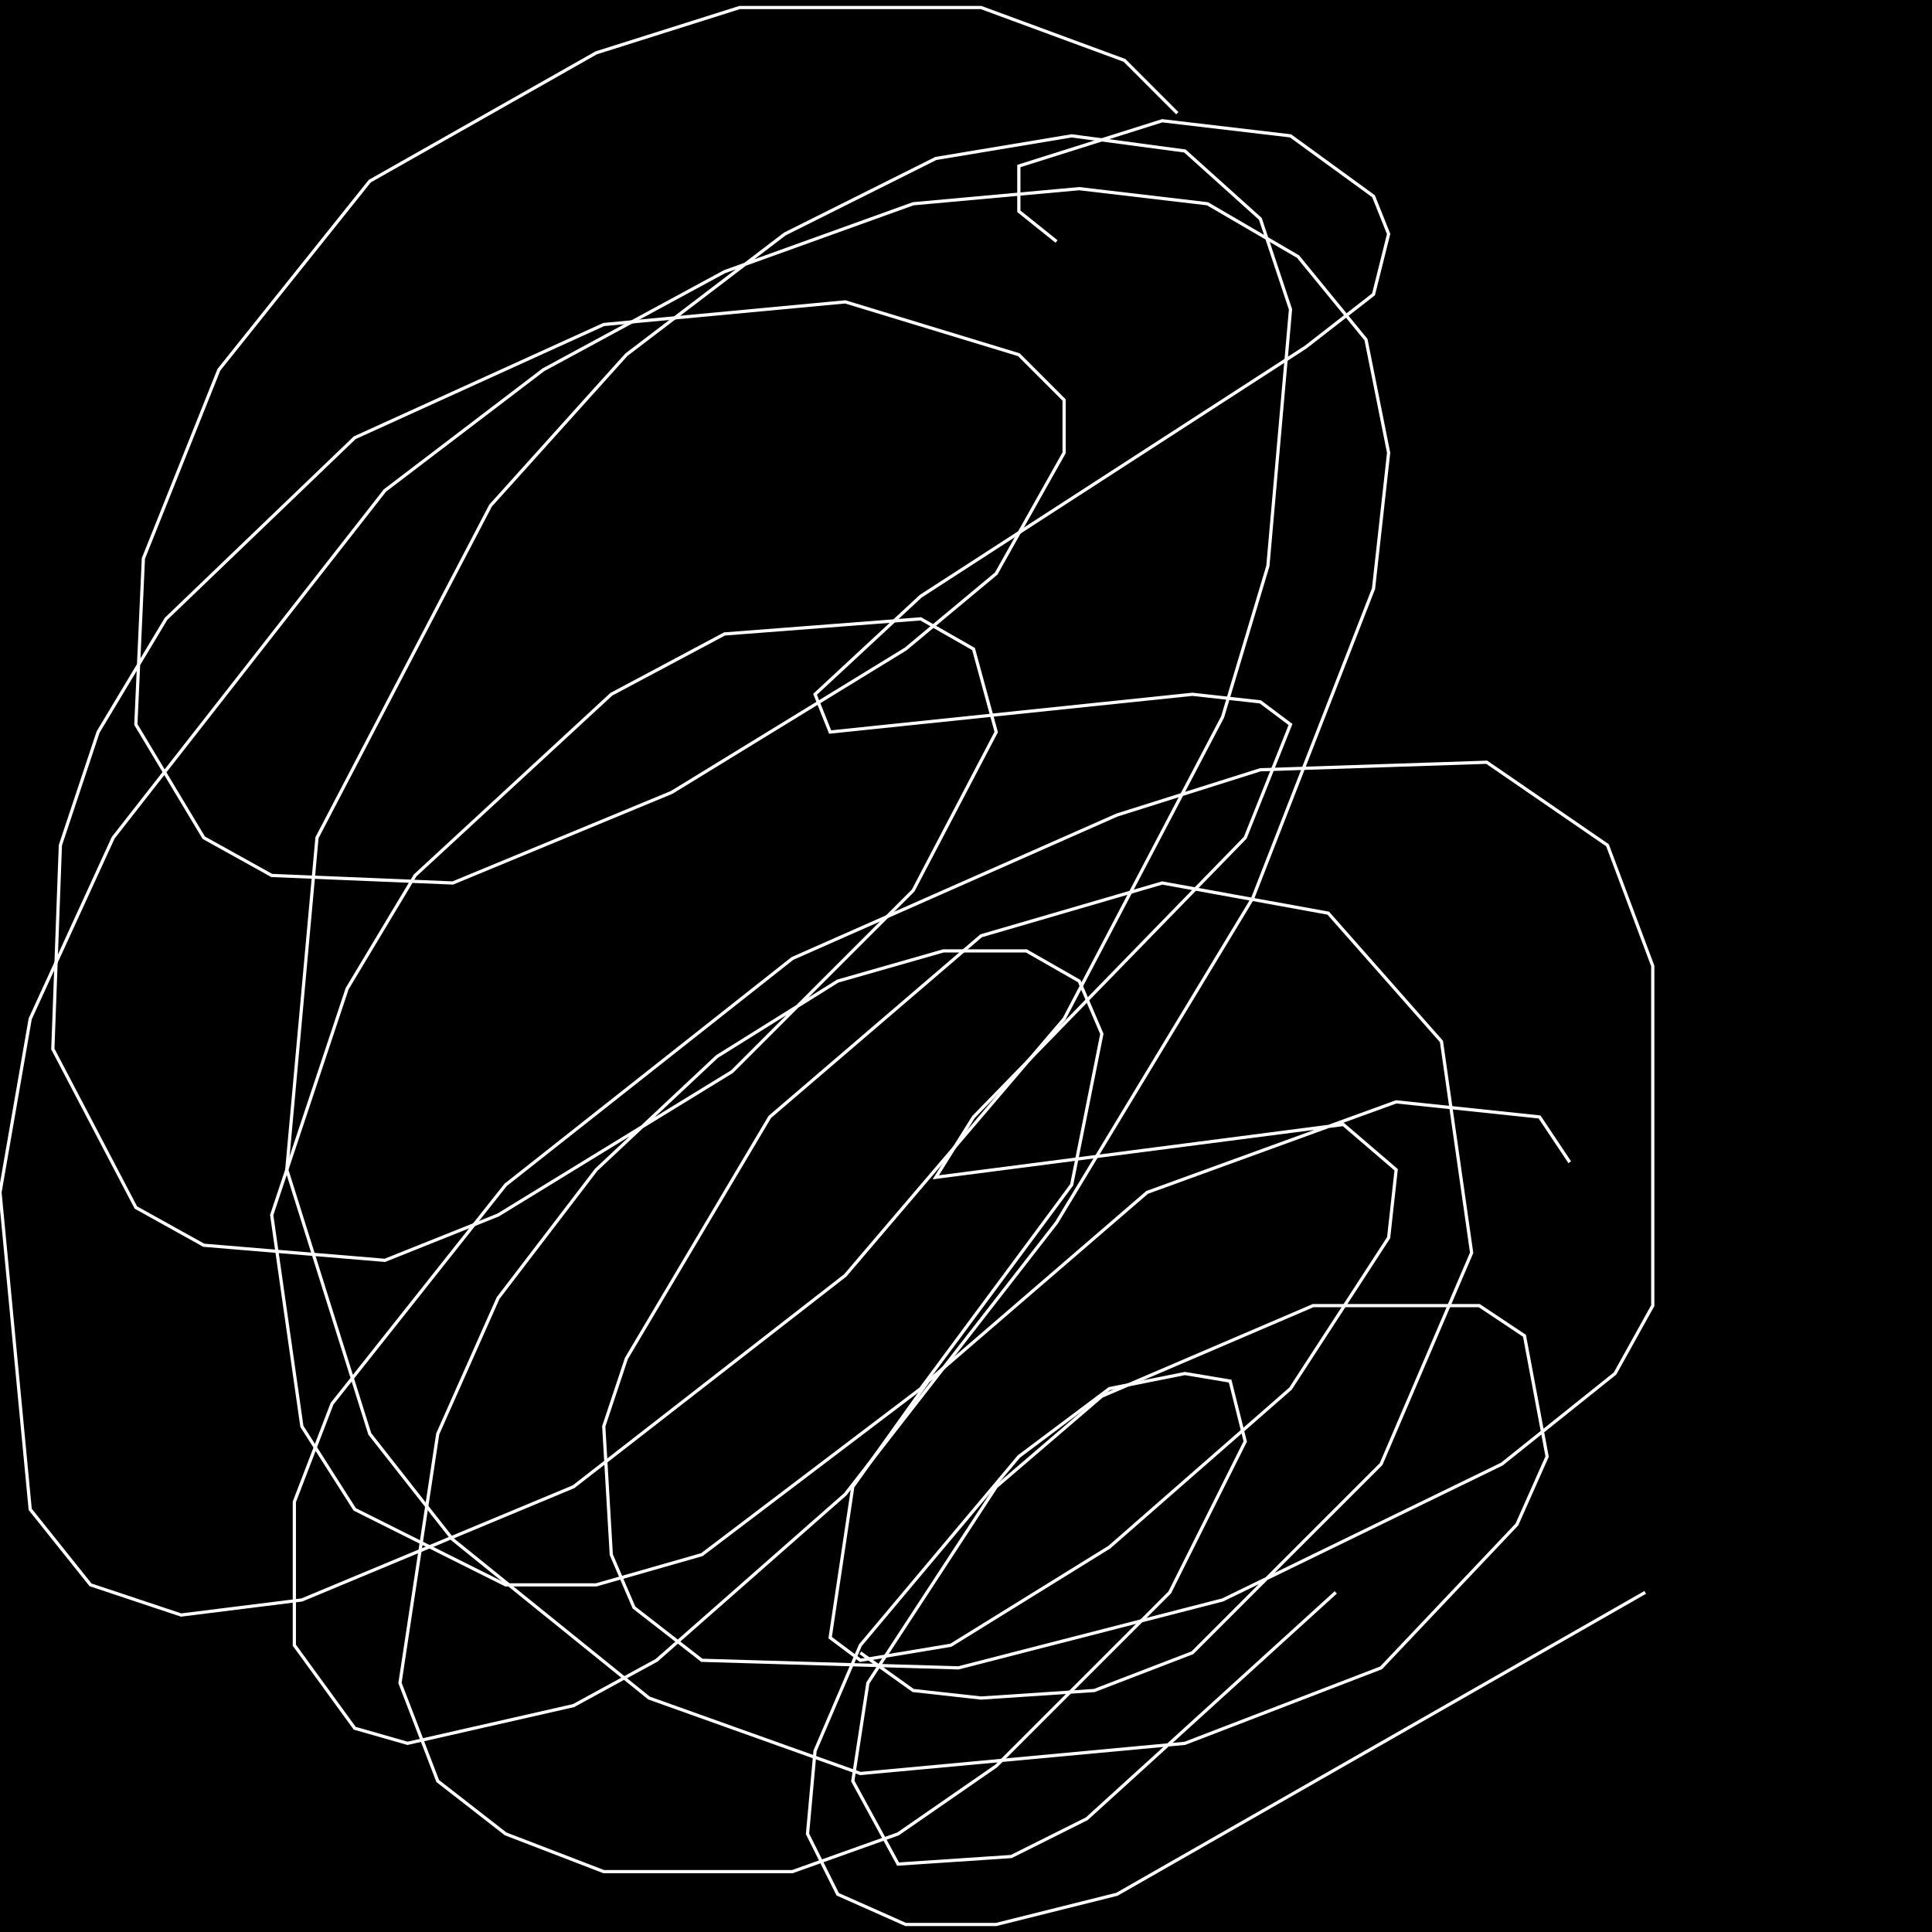 <?xml version="1.0" encoding="UTF-8" standalone="no"?>
<!--Created with ndjsontosvg (https:https://github.com/thompson318/ndjsontosvg) 
	from the simplified Google quickdraw data set. key_id = 6456692361396224-->
<svg width="600" height="600"
	xmlns="http://www.w3.org/2000/svg">
	xmlns:ndjsontosvg="https://github.com/thompson318/ndjsontosvg"
	xmlns:quickdraw="https://quickdraw.withgoogle.com/data"
	xmlns:scikit-surgery="https://doi.org/10.1007/s11548-020-02180-5">

	<rect width="100%" height="100%" fill="black" />
	<path d = "M 365.62 35.16 L 349.22 18.75 L 304.69 2.34 L 229.69 2.34 L 185.16 16.41 L 114.84 56.25 L 67.97 114.84 L 44.53 173.44 L 42.19 225.00 L 63.28 260.16 L 84.38 271.88 L 140.62 274.22 L 208.59 246.09 L 281.25 201.56 L 309.38 178.12 L 330.47 140.62 L 330.47 124.22 L 316.41 110.16 L 262.50 93.75 L 187.50 100.78 L 110.16 135.94 L 51.56 192.19 L 30.47 227.34 L 18.75 262.50 L 16.41 325.78 L 42.19 375.00 L 63.28 386.72 L 119.53 391.41 L 154.69 377.34 L 227.34 332.81 L 283.59 276.56 L 309.38 227.34 L 302.34 201.56 L 285.94 192.19 L 225.00 196.88 L 189.84 215.62 L 128.91 271.88 L 107.81 307.03 L 84.38 377.34 L 93.75 442.97 L 110.16 468.75 L 157.03 492.19 L 185.16 492.19 L 217.97 482.81 L 285.94 431.25 L 332.81 367.97 L 342.19 321.09 L 335.16 304.69 L 318.75 295.31 L 292.97 295.31 L 260.16 304.69 L 222.66 328.12 L 185.16 363.28 L 154.69 403.12 L 135.94 445.31 L 124.22 522.66 L 135.94 553.12 L 157.03 569.53 L 187.50 581.25 L 246.09 581.25 L 278.91 569.53 L 309.38 548.44 L 363.28 494.53 L 386.72 447.66 L 382.03 428.91 L 367.97 426.56 L 344.53 431.25 L 316.41 452.34 L 267.19 510.94 L 253.12 543.75 L 250.78 569.53 L 260.16 588.28 L 281.25 597.66 L 309.38 597.66 L 346.88 588.28 L 510.94 494.53" stroke="white" fill="transparent"/>
	<path d = "M 328.12 75.00 L 316.41 65.62 L 316.41 51.56 L 360.94 37.50 L 400.78 42.19 L 426.56 60.94 L 431.25 72.66 L 426.56 91.41 L 405.47 107.81 L 285.94 185.16 L 253.12 215.62 L 257.81 227.34 L 370.31 215.62 L 391.41 217.97 L 400.78 225.00 L 386.72 260.16 L 302.34 346.88 L 290.62 365.62 L 417.19 349.22 L 433.59 363.28 L 431.25 384.38 L 400.78 431.25 L 344.53 480.47 L 295.31 510.94 L 267.19 515.62 L 257.81 508.59 L 264.84 461.72 L 288.28 428.91 L 356.25 370.31 L 433.59 342.19 L 478.12 346.88 L 487.50 360.94" stroke="white" fill="transparent"/>
	<path d = "M 414.84 494.53 L 337.50 564.84 L 314.06 576.56 L 278.91 578.91 L 264.84 553.12 L 269.53 522.66 L 309.38 461.72 L 342.19 433.59 L 407.81 405.47 L 459.38 405.47 L 473.44 414.84 L 480.47 452.34 L 471.09 473.44 L 428.91 517.97 L 367.97 541.41 L 267.19 550.78 L 201.56 527.34 L 140.62 478.12 L 114.84 445.31 L 89.06 363.28 L 98.44 260.16 L 152.34 157.03 L 194.53 110.16 L 243.75 72.66 L 290.62 49.22 L 332.81 42.19 L 367.97 46.88 L 391.41 67.97 L 400.78 96.09 L 393.75 175.78 L 379.69 222.66 L 330.47 316.41 L 262.50 396.09 L 178.12 461.72 L 93.75 496.88 L 56.25 501.56 L 28.12 492.19 L 9.38 468.75 L 0.00 370.31 L 9.38 316.41 L 35.16 260.16 L 119.53 152.34 L 168.75 114.84 L 225.00 84.38 L 283.59 63.28 L 335.16 58.59 L 375.00 63.28 L 403.12 79.69 L 424.22 105.47 L 431.25 140.62 L 426.56 182.81 L 389.06 278.91 L 328.12 379.69 L 262.50 464.06 L 203.91 515.62 L 178.12 529.69 L 126.56 541.41 L 110.16 536.72 L 91.41 510.94 L 91.41 466.41 L 103.12 435.94 L 157.03 367.97 L 246.09 297.66 L 346.88 253.12 L 391.41 239.06 L 461.72 236.72 L 499.22 262.50 L 513.28 300.00 L 513.28 405.47 L 501.56 426.56 L 466.41 454.69 L 379.69 496.88 L 297.66 517.97 L 217.97 515.62 L 196.88 499.22 L 189.84 482.81 L 187.50 442.97 L 194.53 421.88 L 239.06 346.88 L 304.69 290.62 L 360.94 274.22 L 412.50 283.59 L 447.66 323.44 L 457.03 389.06 L 428.91 454.69 L 370.31 513.28 L 339.84 525.00 L 304.69 527.34 L 283.59 525.00 L 267.19 513.28" stroke="white" fill="transparent"/>
</svg>